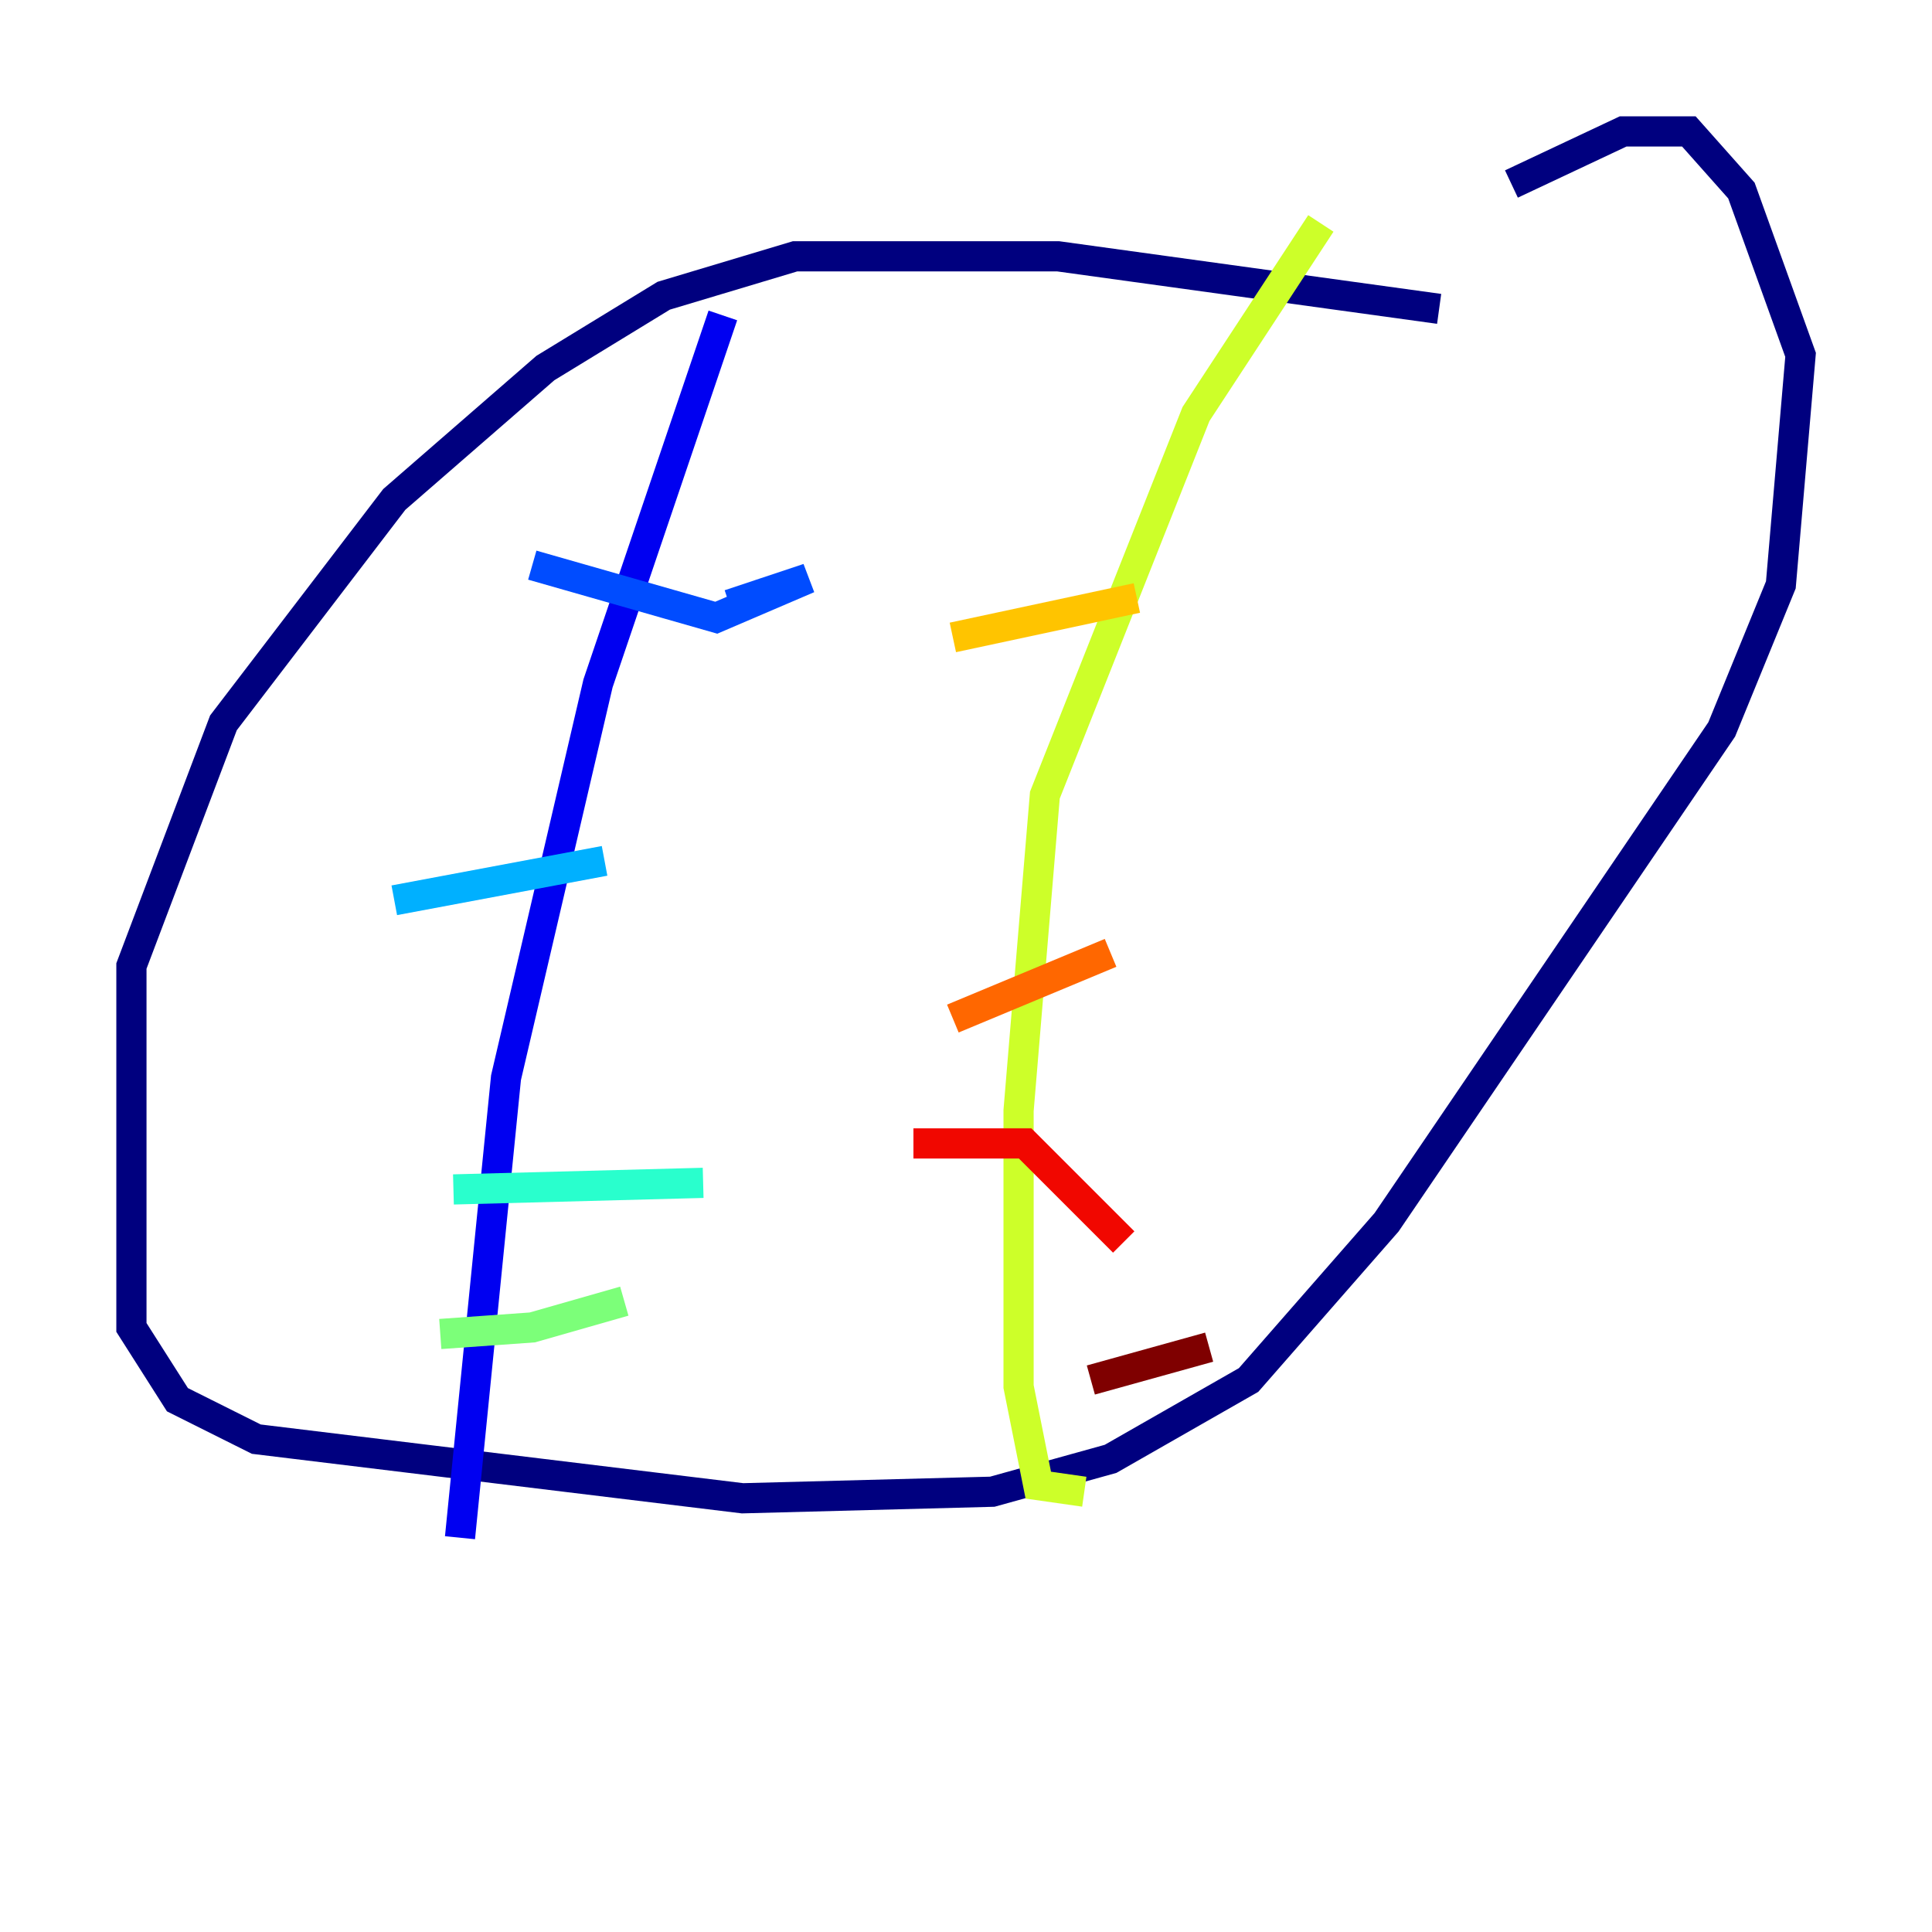 <?xml version="1.0" encoding="utf-8" ?>
<svg baseProfile="tiny" height="128" version="1.2" viewBox="0,0,128,128" width="128" xmlns="http://www.w3.org/2000/svg" xmlns:ev="http://www.w3.org/2001/xml-events" xmlns:xlink="http://www.w3.org/1999/xlink"><defs /><polyline fill="none" points="95.347,20.463 70.095,16.98 52.68,16.98 43.973,19.592 36.136,24.381 26.122,33.088 14.803,47.891 8.707,64.0 8.707,87.946 11.755,92.735 16.98,95.347 49.197,99.265 65.742,98.83 73.578,96.653 82.721,91.429 91.864,80.98 114.068,48.327 117.986,38.748 119.293,23.51 115.374,12.626 111.891,8.707 107.537,8.707 100.136,12.191" stroke="#00007f" stroke-width="2" /><polyline fill="none" points="47.891,20.898 39.619,45.279 33.524,71.401 30.476,101.878" stroke="#0000f1" stroke-width="2" /><polyline fill="none" points="35.265,37.442 47.456,40.925 53.551,38.313 48.327,40.054" stroke="#004cff" stroke-width="2" /><polyline fill="none" points="26.122,59.646 40.054,57.034" stroke="#00b0ff" stroke-width="2" /><polyline fill="none" points="30.041,78.803 46.585,78.367" stroke="#29ffcd" stroke-width="2" /><polyline fill="none" points="29.17,88.381 35.265,87.946 41.361,86.204" stroke="#7cff79" stroke-width="2" /><polyline fill="none" points="87.51,14.803 79.238,27.429 69.225,52.68 67.483,73.578 67.483,91.864 68.789,98.395 71.837,98.83" stroke="#cdff29" stroke-width="2" /><polyline fill="none" points="63.129,42.231 75.32,39.619" stroke="#ffc400" stroke-width="2" /><polyline fill="none" points="63.129,67.483 73.578,63.129" stroke="#ff6700" stroke-width="2" /><polyline fill="none" points="60.517,75.755 67.918,75.755 74.449,82.286" stroke="#f10700" stroke-width="2" /><polyline fill="none" points="72.272,91.429 80.109,89.252" stroke="#7f0000" stroke-width="2" /></svg>